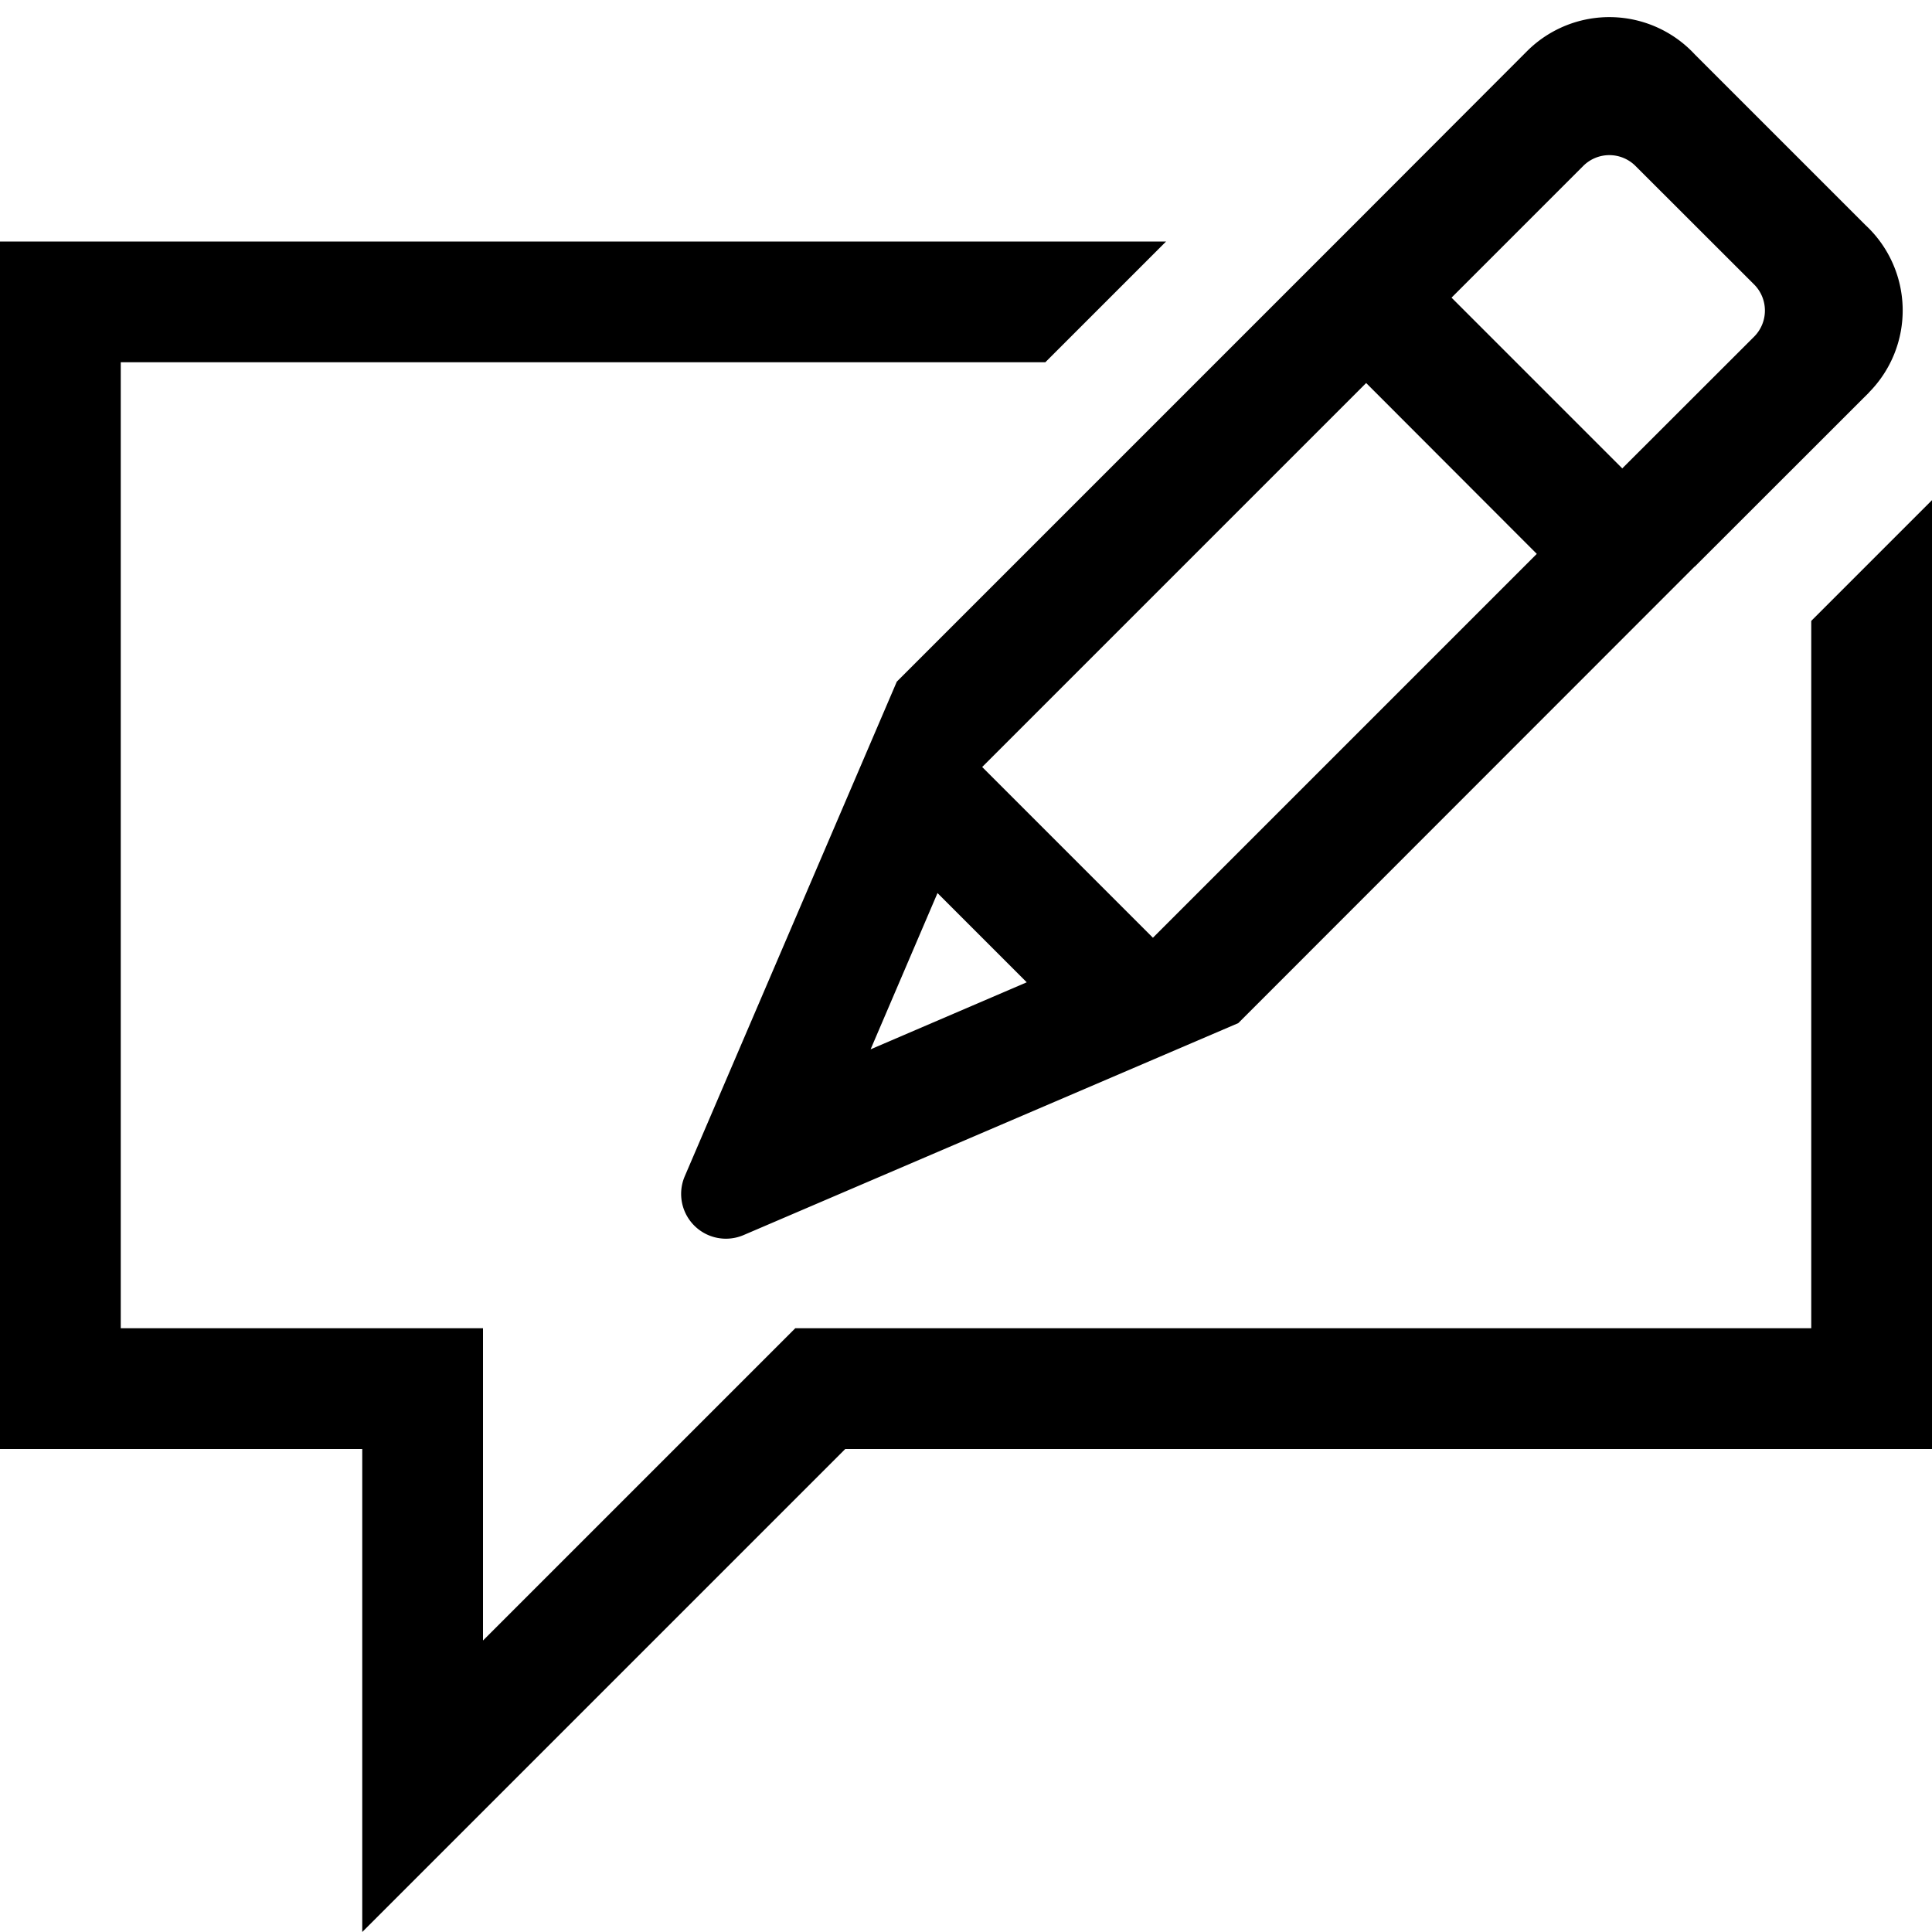 <svg xmlns="http://www.w3.org/2000/svg" viewBox="0 0 16 16"><path d="M15 5.142l1-1V12H7l-4 4v-4H0V2h9.657l-1 1H1v8h3v2.586L6.586 11H15zm.479-1.892l-1.444 1.443-.002-.001v.001l-3.778 3.78-4.096 1.755a.371.371 0 01-.488-.487l1.756-4.096 3.78-3.78L12.65.42a.965.965 0 011.385.03l1.414 1.414a.965.965 0 01.03 1.385zM8.503 8.135l-.739-.739L7.21 8.69zm4.224-3.548l-1.413-1.415-3.18 3.18 1.414 1.414zm1.799-1.798a.306.306 0 000-.434l-.981-.98a.306.306 0 00-.434 0l-1.09 1.09 1.414 1.414z"/></svg>